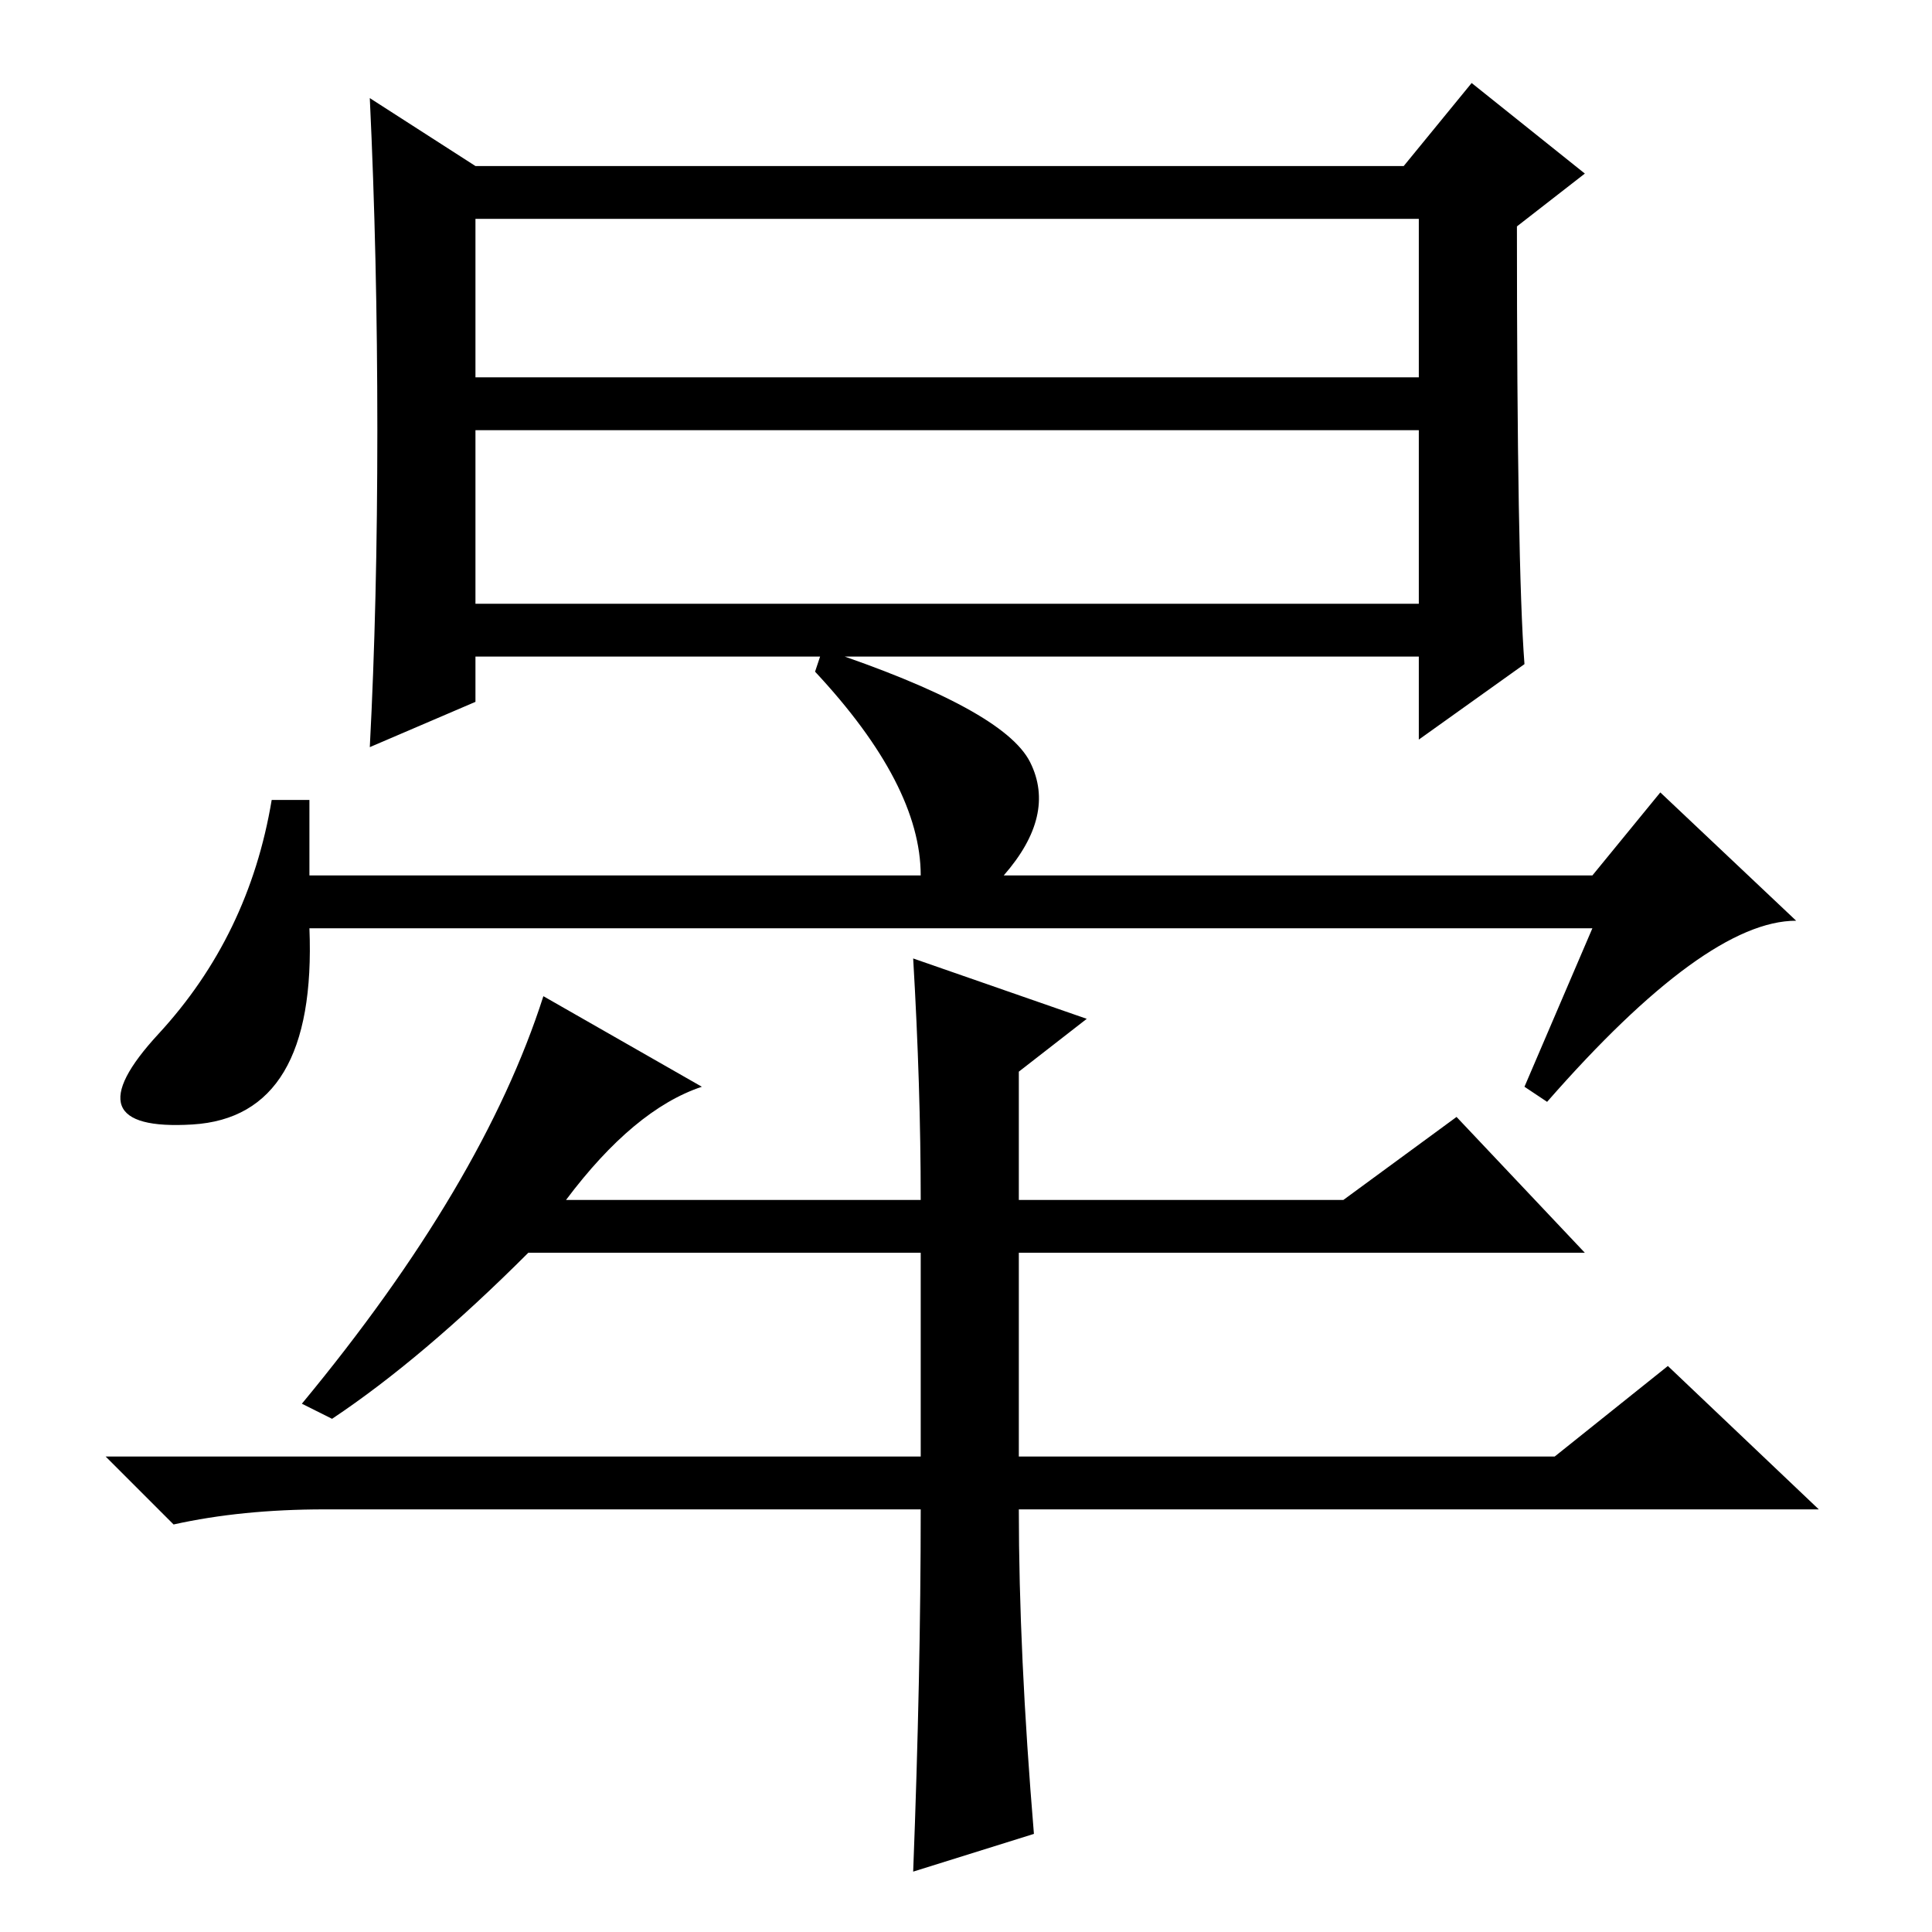 <?xml version="1.0" standalone="no"?>
<!DOCTYPE svg PUBLIC "-//W3C//DTD SVG 1.1//EN" "http://www.w3.org/Graphics/SVG/1.1/DTD/svg11.dtd" >
<svg xmlns="http://www.w3.org/2000/svg" xmlns:xlink="http://www.w3.org/1999/xlink" version="1.1" viewBox="0 -36 256 256">
  <g transform="matrix(1 0 0 -1 0 220)">
   <path fill="currentColor"
d="M63 176h125v23h-125v-23zM202 168l-14 -10v11h-125v-6l-14 -6q1 19 1 42t-1 44l14 -9h123l9 11l15 -12l-9 -7q0 -45 1 -58zM63 206h125v21h-125v-21zM211 140l9 11l18 -17q-12 0 -33 -24l-3 2l9 21h-170q1 -25 -15.5 -26t-4.5 12t15 31h5v-10h81q0 12 -14 27l1 3
q24 -8 27.5 -15t-3.5 -15h78zM193 108l17 -18h-75v-27h71l15 12l20 -19h-106q0 -19 2 -43l-16 -5q1 26 1 48h-79q-11 0 -20 -2l-9 9h108v27h-52q-14 -14 -26 -22l-4 2q24 29 32 54l21 -12q-9 -3 -18 -15h47q0 15 -1 32l23 -8l-9 -7v-17h43z" />
  </g>

</svg>
